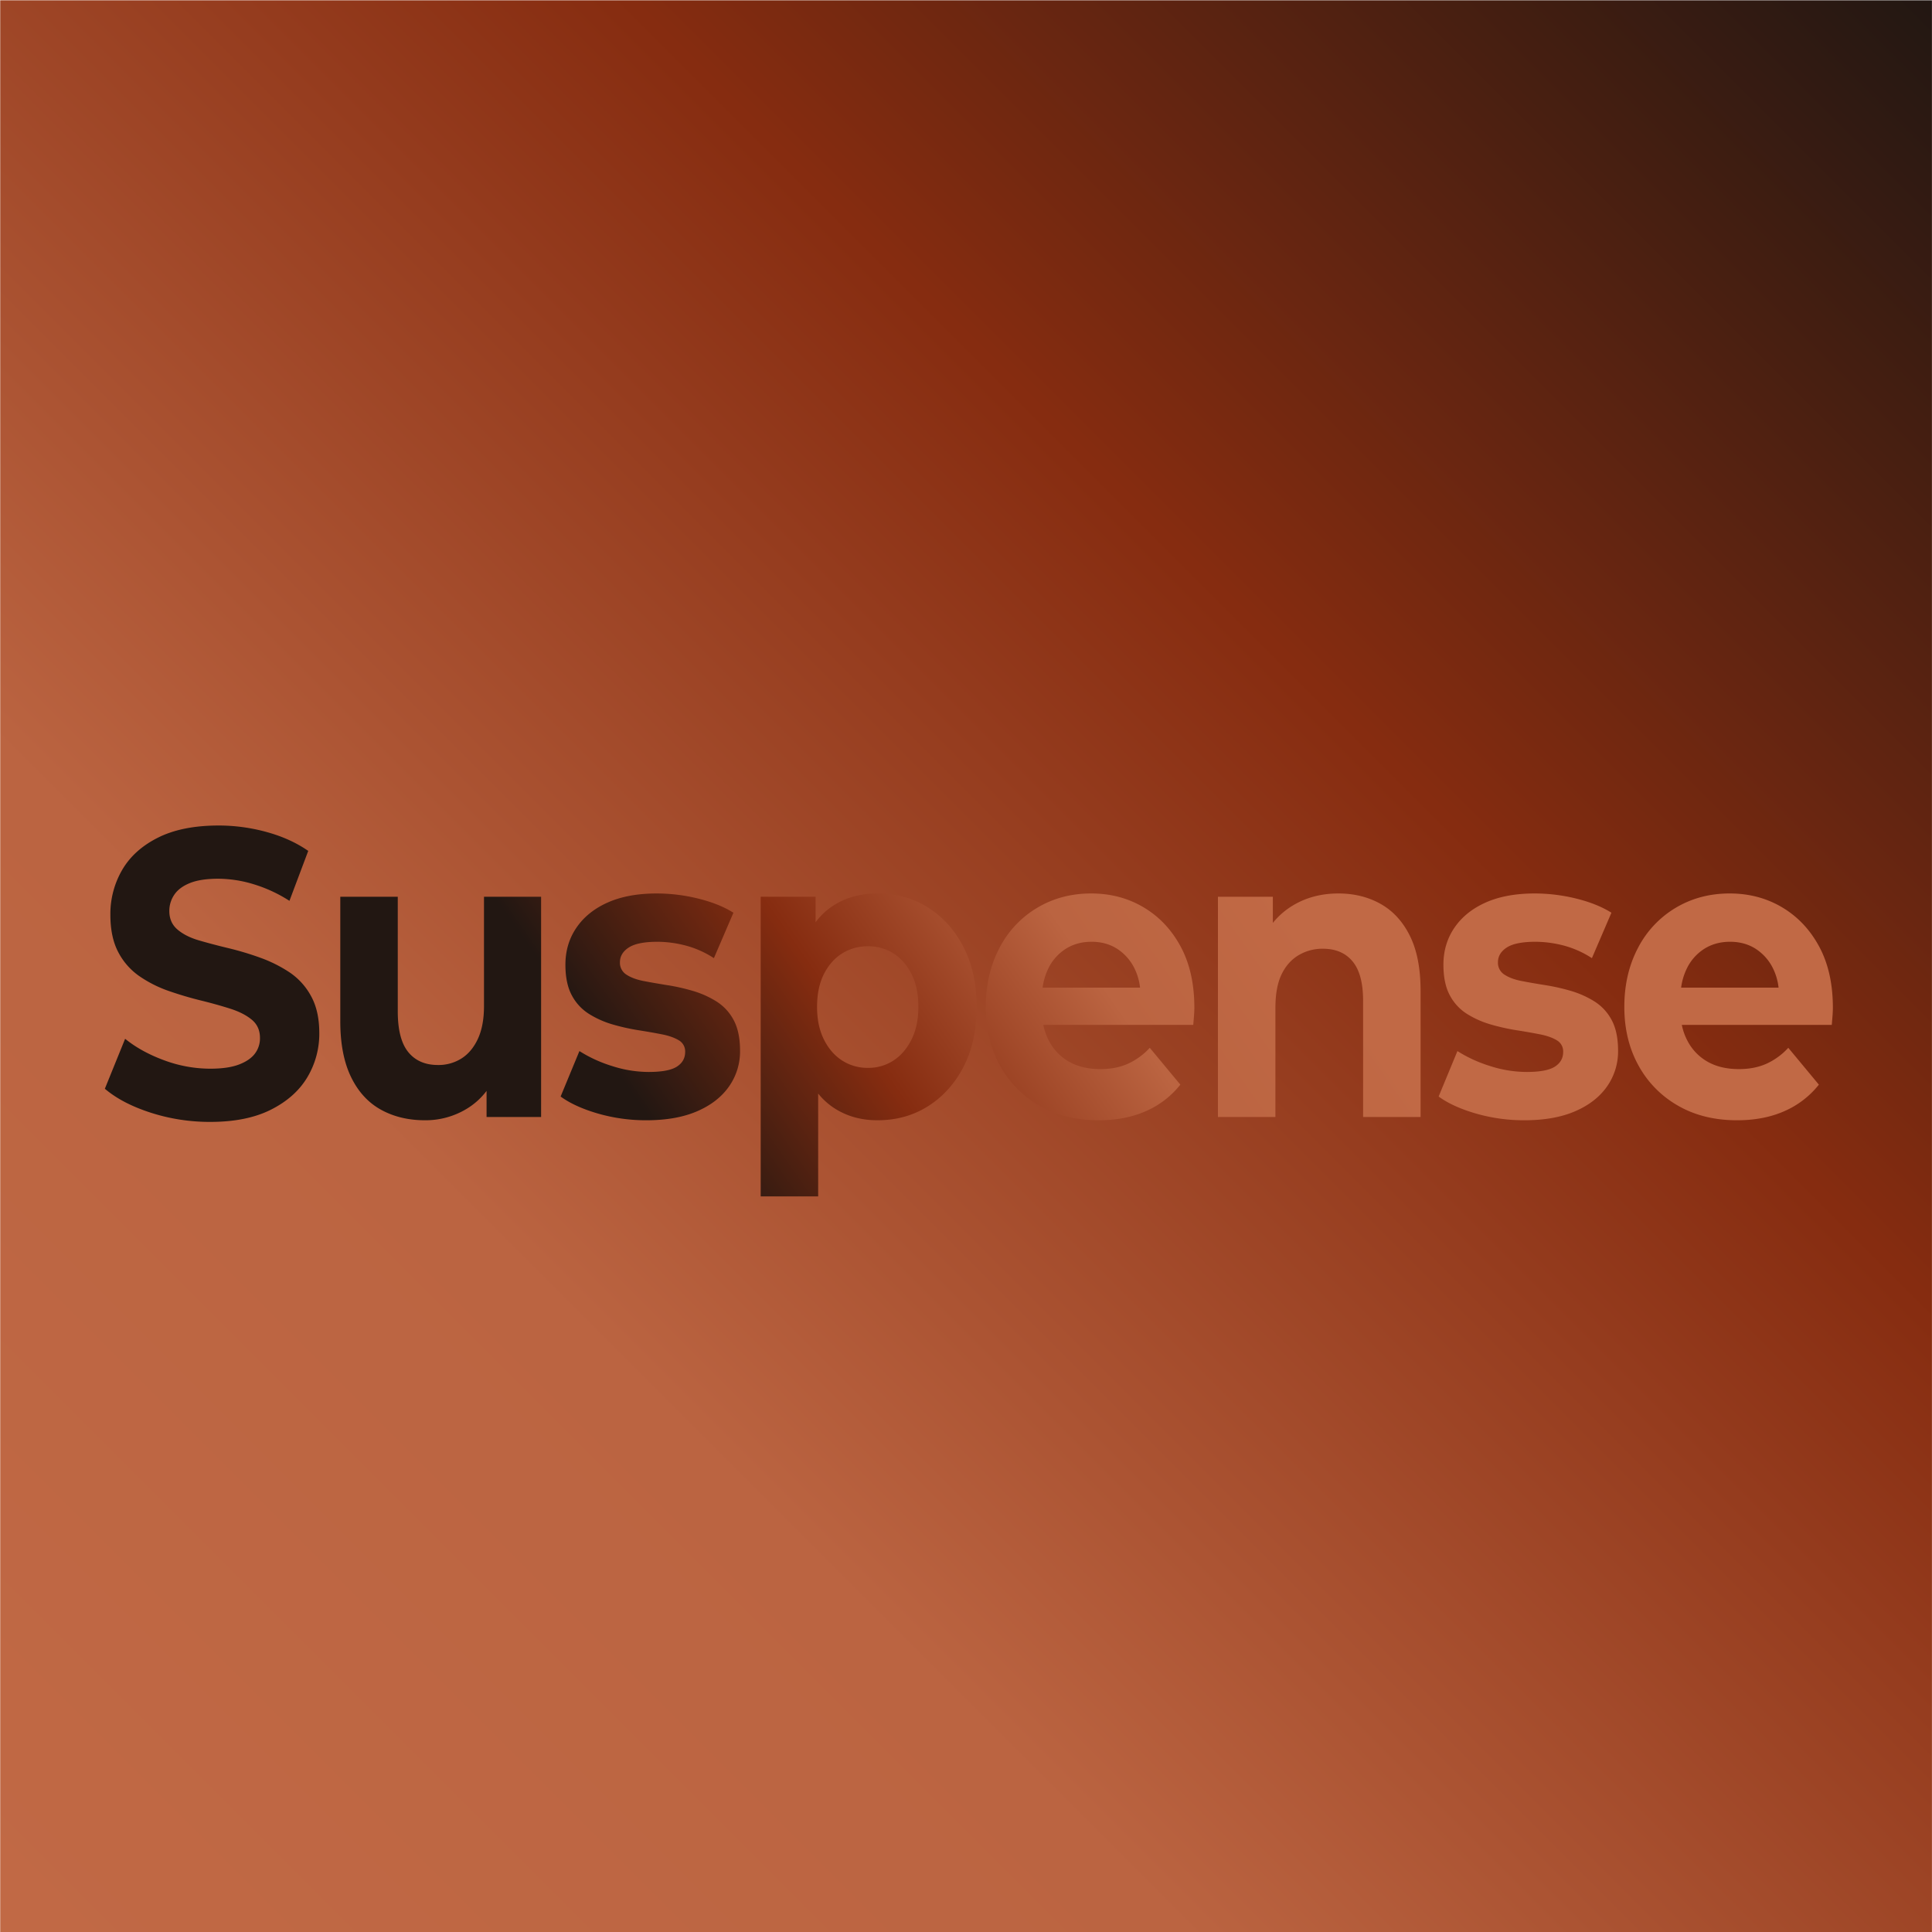 <svg xmlns="http://www.w3.org/2000/svg" xmlns:xlink="http://www.w3.org/1999/xlink" width="999.951" height="999.951" viewBox="0 0 1986 1986">
  <defs>
    <style>
      .cls-1 {
        fill: url(#linear-gradient);
      }

      .cls-2 {
        fill-rule: evenodd;
        fill: url(#linear-gradient-2);
      }
    </style>
    <linearGradient id="linear-gradient" x1="0.221" y1="1986.03" x2="1985.938" y2="0.313" gradientUnits="userSpaceOnUse">
      <stop offset="0" stop-color="#c16945"/>
      <stop offset="0.307" stop-color="#bb6441"/>
      <stop offset="0.663" stop-color="#862c10"/>
      <stop offset="1" stop-color="#221712"/>
    </linearGradient>
    <linearGradient id="linear-gradient-2" x1="1268.173" y1="848.594" x2="723.698" y2="1229.84" xlink:href="#linear-gradient"/>
  </defs>
  <rect id="Rounded_Rectangle_1" data-name="Rounded Rectangle 1" class="cls-1" x="0.219" y="0.313" width="1985.721" height="1985.717"/>
  <path id="Suspense" class="cls-2" d="M1883.72,1044.48c-0.25,3.23-.5,6.24-0.75,9.05H1728.83a59.738,59.738,0,0,0,6.05,16.83,52.265,52.265,0,0,0,20.83,21.25q13.245,7.365,31.81,7.37,15.915,0,28.22-5.47a69.4,69.4,0,0,0,22.53-16.42l31.44,37.88a92.171,92.171,0,0,1-35.22,27.14q-21.225,9.465-48.86,9.47-34.86,0-60.98-15.15a105.886,105.886,0,0,1-40.53-41.45q-14.4-26.3-14.39-59.97,0-33.66,13.82-60.18a102.838,102.838,0,0,1,38.64-41.452q24.8-14.933,55.86-14.94,29.925,0,53.97,14.309t38.07,40.4q14.01,26.1,14.01,62.7Q1884.1,1039.645,1883.72,1044.48Zm-78.78-69.019q-11.355-7.357-26.51-7.364t-26.7,7.364a49.35,49.35,0,0,0-17.99,20.621,63.406,63.406,0,0,0-5.63,19.148h100.17a59.442,59.442,0,0,0-5.53-19.358A50.254,50.254,0,0,0,1804.94,975.461ZM1619.17,1142.32q-21.4,9.255-52.08,9.26a177.991,177.991,0,0,1-49.99-6.94q-23.865-6.945-38.26-17.47l19.32-46.71a140.48,140.48,0,0,0,33.52,15.36,123.443,123.443,0,0,0,37.69,6.1q20.445,0,28.97-5.47t8.52-15.15a13.1,13.1,0,0,0-6.63-11.99q-6.63-4-17.42-6.1-10.8-2.115-24.05-4.21a216.444,216.444,0,0,1-26.32-5.89,96.7,96.7,0,0,1-24.24-10.74,50.185,50.185,0,0,1-17.8-19.14q-6.63-12.21-6.63-31.567,0-21.462,11.36-38.085t32.19-25.881q20.835-9.252,50.38-9.259a178.077,178.077,0,0,1,42.61,5.261q21.39,5.267,36.17,14.519L1636.4,984.93a99.419,99.419,0,0,0-29.35-13.046,116.515,116.515,0,0,0-28.59-3.787q-20.46,0-29.55,5.891t-9.09,15.15a14.358,14.358,0,0,0,6.82,12.832q6.825,4.425,17.8,6.53t24.24,4.21a207.015,207.015,0,0,1,26.14,5.89,97.446,97.446,0,0,1,24.05,10.73,50.368,50.368,0,0,1,17.8,19.15q6.615,12.21,6.63,31.56a62.527,62.527,0,0,1-11.37,36.82Q1640.575,1133.06,1619.17,1142.32ZM1401.2,1028.7q0-27.36-10.79-40.4t-30.49-13.046a47.879,47.879,0,0,0-25.19,6.733q-11.175,6.736-17.42,19.776t-6.25,34.51v111.94h-59.09V921.805h56.44v26.914a77.821,77.821,0,0,1,20.83-18.076q20.445-12.2,46.59-12.205,24.225,0,43.36,10.732T1449.3,962q10.98,22.094,10.99,56.605v129.61H1401.2V1028.7Zm-174.6,24.83H1072.47a59.415,59.415,0,0,0,6.04,16.83,52.327,52.327,0,0,0,20.83,21.25q13.26,7.365,31.81,7.37,15.915,0,28.22-5.47a69.545,69.545,0,0,0,22.54-16.42l31.43,37.88a92.1,92.1,0,0,1-35.22,27.14q-21.21,9.465-48.86,9.47-34.845,0-60.98-15.15a105.794,105.794,0,0,1-40.52-41.45q-14.4-26.3-14.4-59.97,0-33.66,13.83-60.18a102.746,102.746,0,0,1,38.63-41.452q24.81-14.933,55.87-14.94,29.91,0,53.97,14.309,24.045,14.312,38.06,40.4t14.02,62.7q0,3.8-.38,8.63C1227.1,1047.71,1226.85,1050.72,1226.6,1053.53Zm-60.22-57.658a50.3,50.3,0,0,0-17.8-20.411q-11.37-7.357-26.52-7.364t-26.7,7.364a49.419,49.419,0,0,0-17.99,20.621,63.686,63.686,0,0,0-5.62,19.148h100.16A58.954,58.954,0,0,0,1166.38,995.872ZM954.094,1137.06q-22.92,14.52-52.078,14.52-25.38,0-44.693-12.62a71.122,71.122,0,0,1-16.286-14.84v105.74H781.952V921.805h56.434V948.03a69.766,69.766,0,0,1,17.991-16.967q19.5-12.624,45.639-12.625,29.16,0,52.078,14.519t36.36,40.611q13.44,26.1,13.446,61.442,0,35.775-13.446,61.65T954.094,1137.06ZM937.05,1001.34q-7.012-13.884-18.558-21.249a47.954,47.954,0,0,0-26.324-7.365,48.875,48.875,0,0,0-26.512,7.365q-11.745,7.366-18.748,21.249t-7.007,33.67q0,19.365,7.007,33.46t18.748,21.67a47.829,47.829,0,0,0,26.512,7.57,46.934,46.934,0,0,0,26.324-7.57q11.549-7.575,18.558-21.67t7.007-33.46Q944.057,1015.24,937.05,1001.34ZM716.621,1142.32q-21.4,9.255-52.078,9.26a178.005,178.005,0,0,1-49.995-6.94q-23.86-6.945-38.254-17.47l19.317-46.71a140.472,140.472,0,0,0,33.519,15.36,123.428,123.428,0,0,0,37.686,6.1q20.452,0,28.974-5.47t8.522-15.15a13.111,13.111,0,0,0-6.628-11.99q-6.631-4-17.423-6.1-10.794-2.115-24.05-4.21a216.449,216.449,0,0,1-26.323-5.89,96.728,96.728,0,0,1-24.24-10.74,50.221,50.221,0,0,1-17.8-19.14q-6.63-12.21-6.628-31.567,0-21.462,11.363-38.085T624.774,927.7q20.826-9.252,50.374-9.259a178.083,178.083,0,0,1,42.61,5.261q21.393,5.267,36.17,14.519L733.854,984.93A99.389,99.389,0,0,0,704.5,971.884a116.535,116.535,0,0,0-28.6-3.787q-20.452,0-29.543,5.891t-9.09,15.15a14.346,14.346,0,0,0,6.818,12.832q6.817,4.425,17.8,6.53t24.24,4.21a206.964,206.964,0,0,1,26.134,5.89,97.265,97.265,0,0,1,24.05,10.73,50.342,50.342,0,0,1,17.8,19.15q6.621,12.21,6.628,31.56a62.556,62.556,0,0,1-11.363,36.82Q738.021,1133.06,716.621,1142.32Zm-216.454-20.94a72.455,72.455,0,0,1-20.074,18.21,81.506,81.506,0,0,1-43.177,11.99q-25.761,0-45.45-10.94t-30.679-33.67q-10.989-22.725-10.984-57.23V921.805h59.085V1039.64q0,28.62,10.8,41.87t30.489,13.26a44.167,44.167,0,0,0,24.24-6.74q10.6-6.72,16.854-20.2,6.25-13.455,6.25-33.66V921.805h58.706V1148.21H500.167v-26.83ZM278.6,1140.64q-25,12.63-62.494,12.62a197.76,197.76,0,0,1-61.168-9.47q-29.356-9.465-47.154-24.61l20.831-51.35q16.662,13.485,40.147,22.1a136.428,136.428,0,0,0,47.344,8.63q18.18,0,29.353-4.21t16.476-11.16a25.916,25.916,0,0,0,5.3-16.2q0-11.775-8.332-18.72t-22.157-11.37q-13.83-4.41-30.111-8.41t-32.761-9.68a126.165,126.165,0,0,1-30.3-15.15,68.3,68.3,0,0,1-21.968-24.832q-8.149-15.357-8.143-38.506a89.923,89.923,0,0,1,12.12-46.081Q137.706,873.409,162.517,861t62.3-12.415a185.4,185.4,0,0,1,49.427,6.733q24.431,6.738,42.61,19.359l-19.317,51.341A146.348,146.348,0,0,0,260.8,908.97a126.453,126.453,0,0,0-36.36-5.682q-18.18,0-29.164,4.419t-16.1,11.994a29.435,29.435,0,0,0-5.113,16.833q0,11.787,8.332,18.938t21.968,11.152q13.635,4,30.3,8a309.77,309.77,0,0,1,32.951,9.889,140.365,140.365,0,0,1,29.921,14.94A68.741,68.741,0,0,1,319.7,1023.86q8.523,15.36,8.522,38.08a87.018,87.018,0,0,1-12.309,45.45Q303.6,1128.015,278.6,1140.64Z"/>
</svg>
